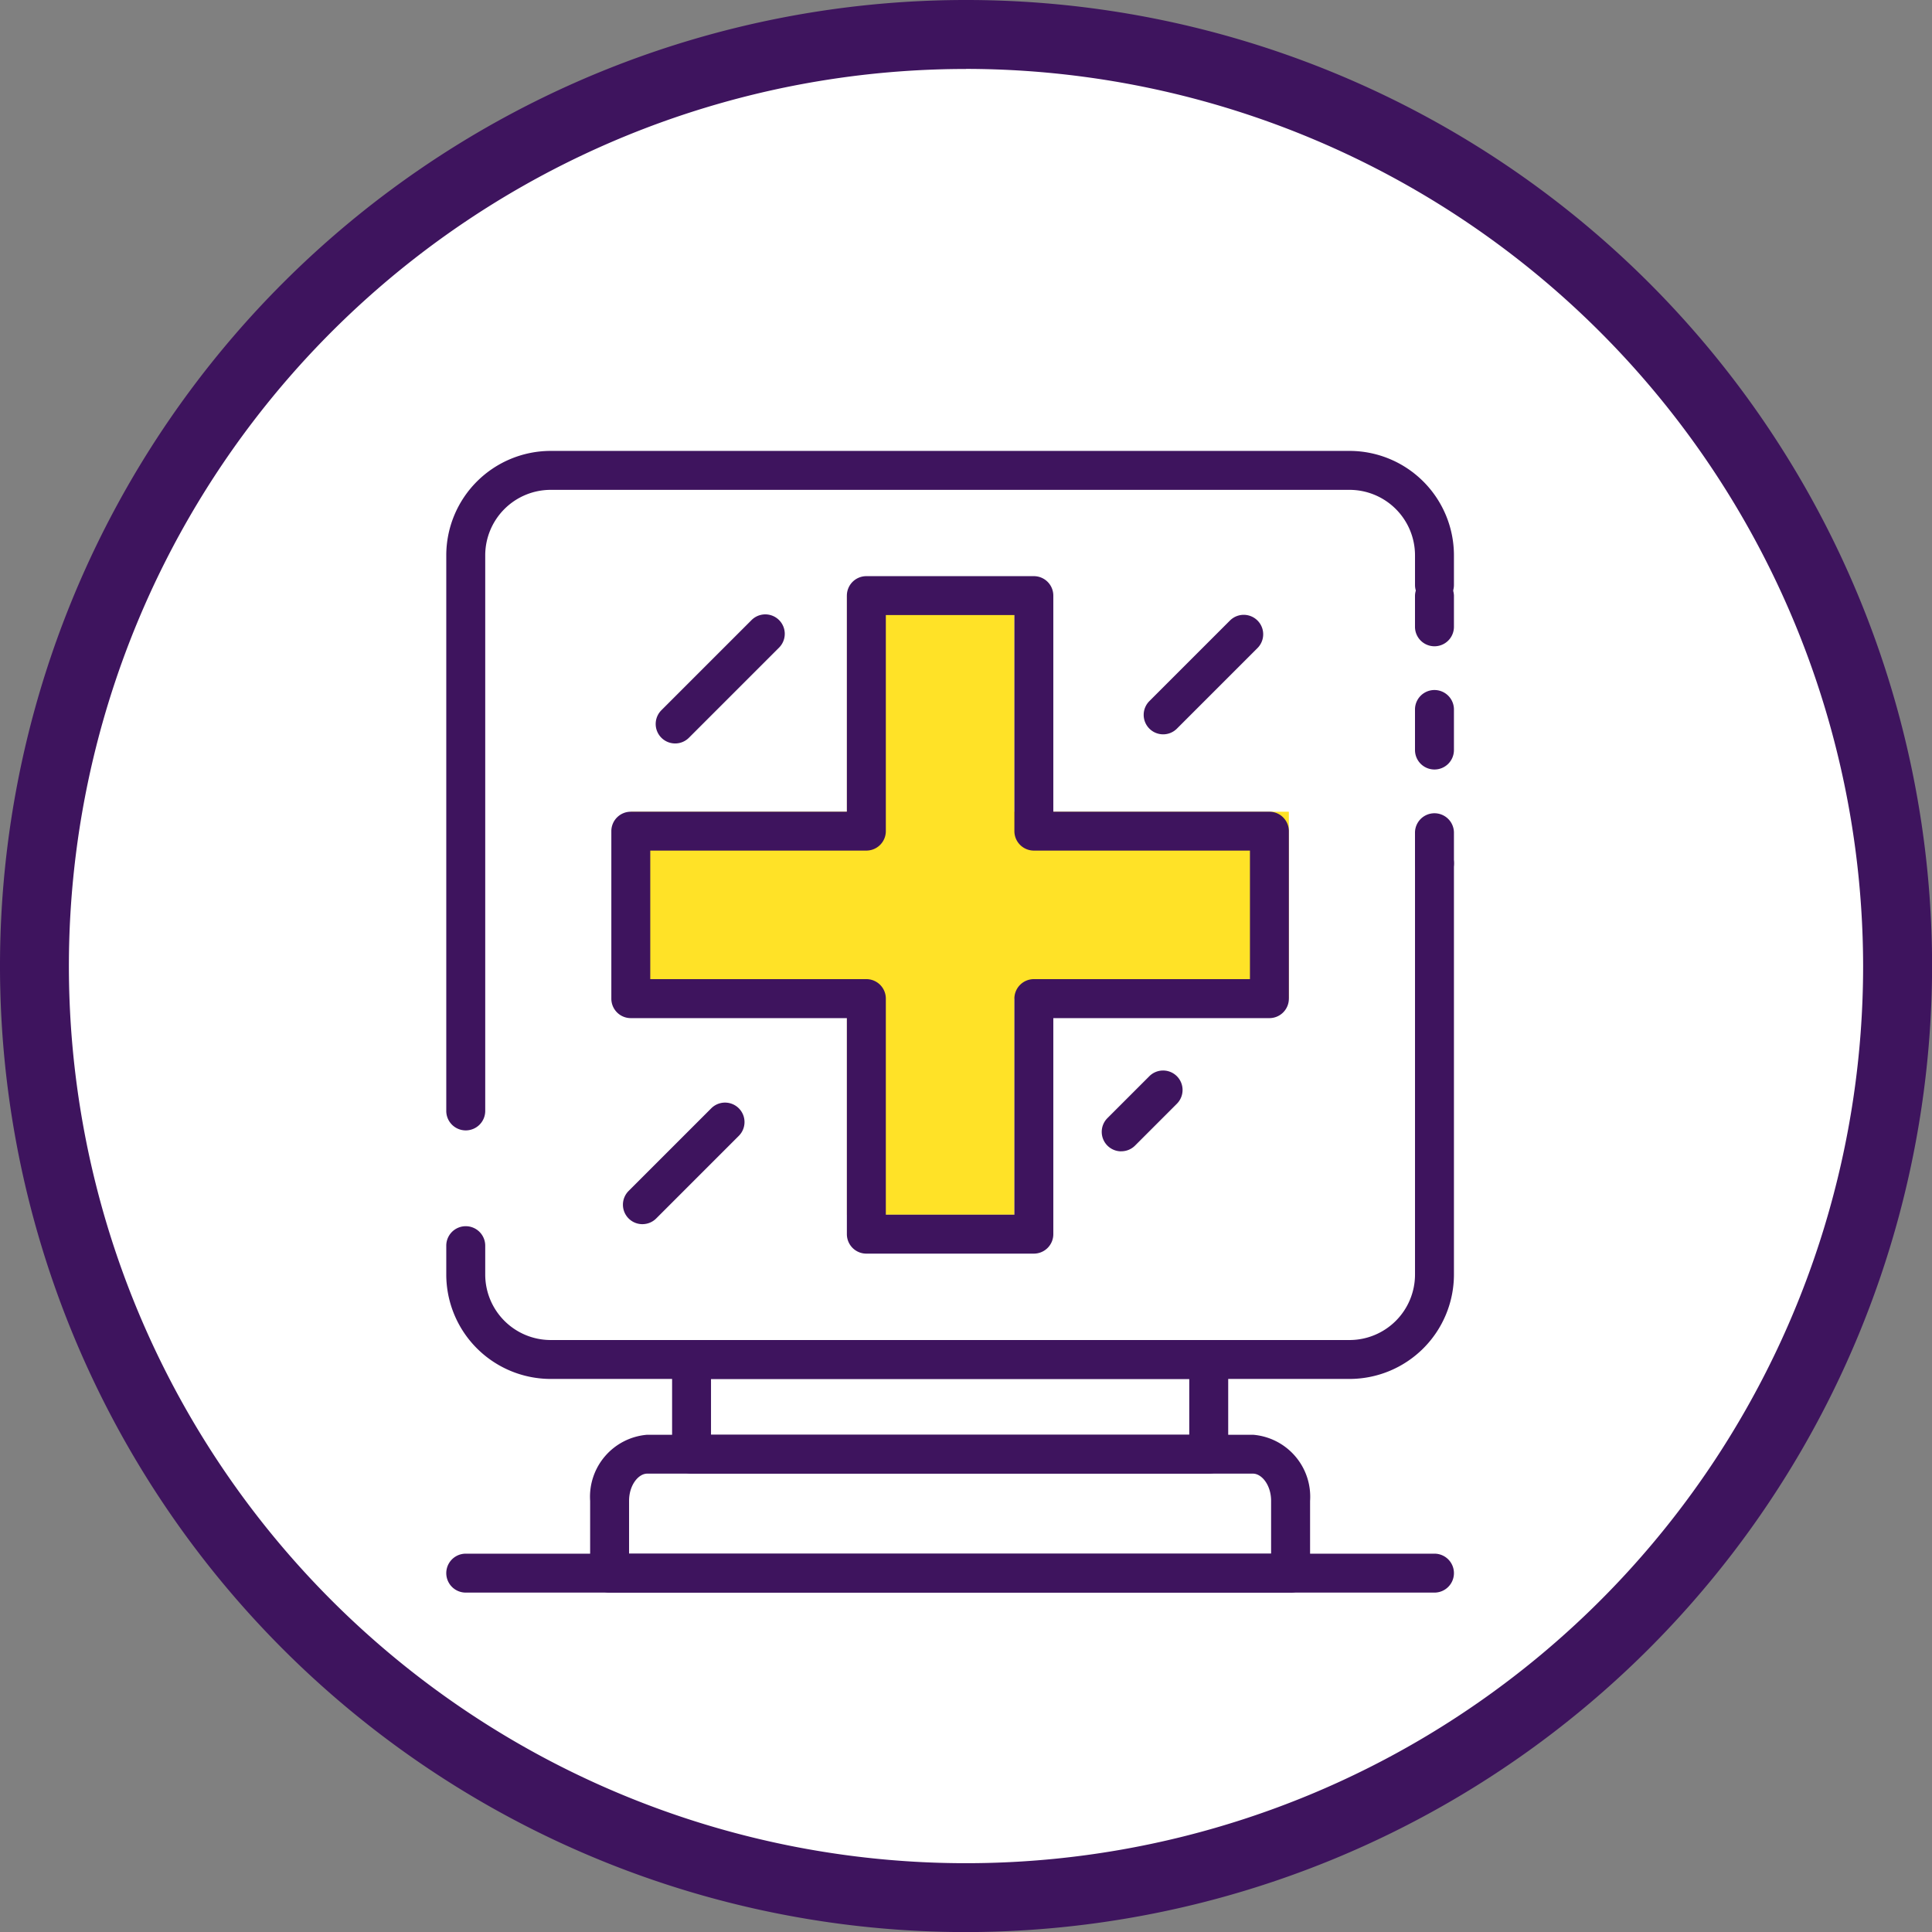 <svg id="Grupo_4" data-name="Grupo 4" xmlns="http://www.w3.org/2000/svg" xmlns:xlink="http://www.w3.org/1999/xlink" width="121.595" height="121.595" viewBox="0 0 121.595 121.595">
  <rect x="0" y="0" width="121.595" height="121.595" fill="#808080" stroke="none"/>
  <defs>
    <clipPath id="clip-path">
      <rect id="Rectángulo_5" data-name="Rectángulo 5" width="121.595" height="121.595" fill="none"/>
    </clipPath>
  </defs>
  <g id="Grupo_3" data-name="Grupo 3" clip-path="url(#clip-path)">
    <path id="Trazado_16" data-name="Trazado 16" d="M119.427,60.8A58.63,58.63,0,1,1,60.8,2.168,58.63,58.63,0,0,1,119.427,60.8" fill="#fff"/>
    <path id="Trazado_17" data-name="Trazado 17" d="M60.8,121.6a60.8,60.8,0,1,1,60.8-60.8,60.866,60.866,0,0,1-60.8,60.8m0-117.259A56.462,56.462,0,1,0,117.26,60.8,56.526,56.526,0,0,0,60.8,4.336" fill="#3e145e"/>
    <rect id="Rectángulo_3" data-name="Rectángulo 3" width="10.541" height="38.963" transform="translate(53.302 37.489)" fill="#ffe227"/>
    <rect id="Rectángulo_4" data-name="Rectángulo 4" width="41.414" height="11.766" transform="translate(39.703 51.088)" fill="#ffe227"/>
    <path id="Trazado_18" data-name="Trazado 18" d="M84.939,86.787H34.658a6.578,6.578,0,0,1-6.571-6.57V78.4a1.226,1.226,0,0,1,2.452,0v1.818a4.124,4.124,0,0,0,4.119,4.12H84.939a4.124,4.124,0,0,0,4.118-4.12V54.335a1.225,1.225,0,0,1,2.45,0V80.217a6.576,6.576,0,0,1-6.568,6.57" fill="#3e145e"/>
    <path id="Trazado_19" data-name="Trazado 19" d="M29.313,71.144a1.225,1.225,0,0,1-1.226-1.225V34.95a6.579,6.579,0,0,1,6.571-6.571H84.939a6.577,6.577,0,0,1,6.568,6.571v1.867a1.225,1.225,0,0,1-2.45,0V34.95a4.124,4.124,0,0,0-4.118-4.12H34.658a4.124,4.124,0,0,0-4.119,4.12V69.919a1.225,1.225,0,0,1-1.226,1.225" fill="#3e145e"/>
    <path id="Trazado_20" data-name="Trazado 20" d="M65.068,78.9H54.526A1.225,1.225,0,0,1,53.3,77.678v-13.6H39.7a1.224,1.224,0,0,1-1.224-1.225V52.312A1.224,1.224,0,0,1,39.7,51.087H53.3v-13.6a1.224,1.224,0,0,1,1.224-1.225H65.068a1.224,1.224,0,0,1,1.225,1.225v13.6h13.6a1.226,1.226,0,0,1,1.225,1.225V62.853a1.225,1.225,0,0,1-1.225,1.225h-13.6v13.6A1.225,1.225,0,0,1,65.068,78.9m-9.316-2.451h8.091v-13.6a1.226,1.226,0,0,1,1.225-1.225h13.6v-8.09h-13.6a1.226,1.226,0,0,1-1.225-1.226v-13.6H55.752v13.6a1.226,1.226,0,0,1-1.226,1.226h-13.6v8.09h13.6a1.226,1.226,0,0,1,1.226,1.225Z" fill="#3e145e"/>
    <path id="Trazado_21" data-name="Trazado 21" d="M42.492,46.791a1.225,1.225,0,0,1-.866-2.091L47.3,39.026a1.225,1.225,0,0,1,1.732,1.733l-5.673,5.673a1.222,1.222,0,0,1-.866.359" fill="#3e145e"/>
    <path id="Trazado_22" data-name="Trazado 22" d="M73.206,46.217a1.225,1.225,0,0,1-.866-2.092l5.071-5.071a1.225,1.225,0,1,1,1.732,1.733l-5.071,5.071a1.222,1.222,0,0,1-.866.359" fill="#3e145e"/>
    <path id="Trazado_23" data-name="Trazado 23" d="M70.571,72.462A1.225,1.225,0,0,1,69.7,70.37l2.636-2.636a1.225,1.225,0,0,1,1.733,1.733L71.437,72.1a1.222,1.222,0,0,1-.866.359" fill="#3e145e"/>
    <path id="Trazado_24" data-name="Trazado 24" d="M40.43,77.046a1.225,1.225,0,0,1-.866-2.091l5.2-5.2A1.225,1.225,0,1,1,46.5,71.486l-5.2,5.2a1.222,1.222,0,0,1-.866.359" fill="#3e145e"/>
    <path id="Trazado_25" data-name="Trazado 25" d="M76.072,92.747H43.524A1.225,1.225,0,0,1,42.3,91.522v-5.96a1.224,1.224,0,0,1,1.225-1.225H76.072A1.225,1.225,0,0,1,77.3,85.562v5.96a1.226,1.226,0,0,1-1.225,1.225M44.749,90.3h30.1V86.787h-30.1Z" fill="#3e145e"/>
    <path id="Trazado_26" data-name="Trazado 26" d="M81.229,100.234H38.366a1.224,1.224,0,0,1-1.224-1.225V94.463A3.914,3.914,0,0,1,40.731,90.3H78.864a3.914,3.914,0,0,1,3.589,4.166v4.546a1.224,1.224,0,0,1-1.224,1.225m-41.637-2.45H80V94.463c0-1.011-.6-1.716-1.139-1.716H40.731c-.539,0-1.139.705-1.139,1.716Z" fill="#3e145e"/>
    <path id="Trazado_27" data-name="Trazado 27" d="M90.282,100.234H29.312a1.225,1.225,0,0,1,0-2.45h60.97a1.225,1.225,0,1,1,0,2.45" fill="#3e145e"/>
    <path id="Trazado_28" data-name="Trazado 28" d="M90.282,40.675a1.225,1.225,0,0,1-1.226-1.225V37.489a1.226,1.226,0,0,1,2.451,0V39.45a1.224,1.224,0,0,1-1.225,1.225" fill="#3e145e"/>
    <path id="Trazado_29" data-name="Trazado 29" d="M90.282,48.43a1.225,1.225,0,0,1-1.226-1.225V44.619a1.226,1.226,0,0,1,2.451,0v2.586a1.224,1.224,0,0,1-1.225,1.225" fill="#3e145e"/>
    <path id="Trazado_30" data-name="Trazado 30" d="M90.282,55.561a1.226,1.226,0,0,1-1.226-1.225V52.375a1.226,1.226,0,0,1,2.451,0v1.961a1.225,1.225,0,0,1-1.225,1.225" fill="#3e145e"/>
  </g>
</svg>
